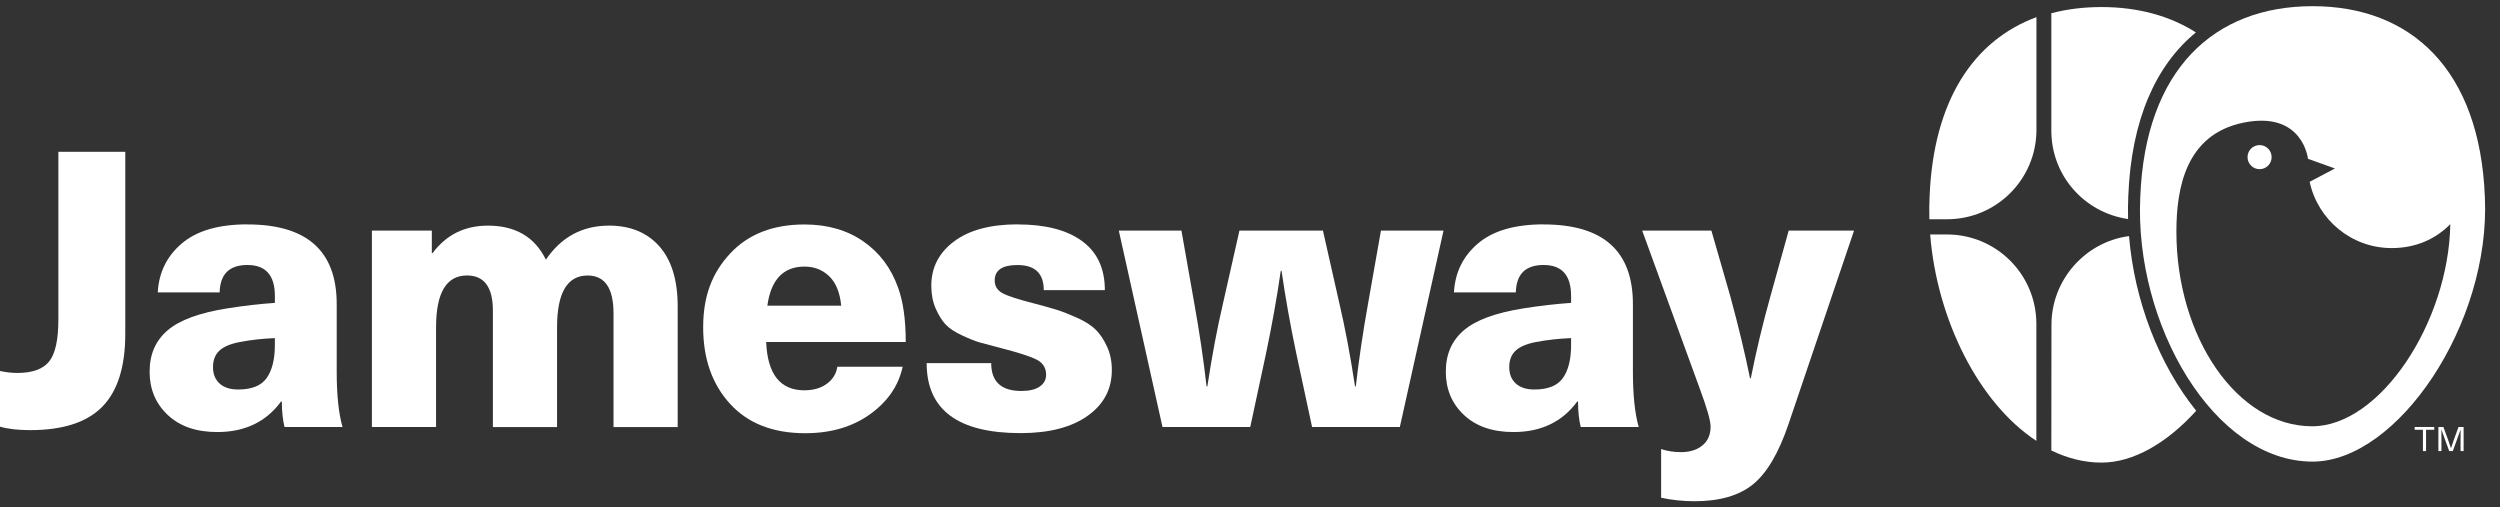 <svg width="202" height="41" viewBox="0 0 202 41" fill="none" xmlns="http://www.w3.org/2000/svg">
<rect x="0" y="0" width="202" height="41" fill="#333333" stroke="none"/>
<g clip-path="url(#clip0_40000125_3705)">
<path d="M4.717 12.263H10.122V26.976C10.122 29.64 9.502 31.603 8.263 32.864C7.024 34.125 5.083 34.754 2.437 34.754C1.457 34.754 0.646 34.66 0 34.474V29.977C0.479 30.081 0.946 30.134 1.406 30.134C2.614 30.134 3.468 29.827 3.967 29.212C4.468 28.597 4.717 27.457 4.717 25.792V12.267V12.263Z" fill="white"/>
<path d="M19.992 18.134C24.803 18.134 27.206 20.279 27.206 24.57V30.035C27.206 31.93 27.364 33.418 27.676 34.502H22.99C22.845 33.919 22.773 33.232 22.773 32.441H22.71C21.502 34.086 19.783 34.909 17.557 34.909C15.87 34.909 14.536 34.452 13.559 33.534C12.581 32.617 12.089 31.453 12.089 30.035C12.089 28.616 12.573 27.525 13.541 26.692C14.51 25.86 16.129 25.267 18.399 24.911C19.711 24.703 20.982 24.558 22.211 24.473V23.911C22.211 22.246 21.47 21.411 19.994 21.411C18.518 21.411 17.787 22.152 17.746 23.628H12.748C12.83 22.026 13.476 20.707 14.684 19.676C15.892 18.645 17.661 18.129 19.994 18.129L19.992 18.134ZM22.209 27.881V27.319C21.209 27.36 20.272 27.464 19.396 27.631C18.627 27.777 18.07 28.011 17.726 28.333C17.383 28.655 17.211 29.098 17.211 29.66C17.211 30.221 17.387 30.664 17.741 30.988C18.094 31.31 18.595 31.472 19.241 31.472C20.345 31.472 21.115 31.16 21.553 30.536C21.991 29.911 22.209 29.025 22.209 27.881Z" fill="white"/>
<path d="M49.197 18.229C50.925 18.229 52.283 18.785 53.273 19.901C54.26 21.014 54.757 22.634 54.757 24.759V34.505H49.572V25.322C49.572 23.282 48.875 22.261 47.479 22.261C45.833 22.261 45.01 23.657 45.01 26.445V34.505H39.826V25.102C39.826 23.207 39.129 22.258 37.732 22.258C36.067 22.258 35.234 23.655 35.234 26.443V34.502H30.05V18.635H34.891V20.448H34.954C36.057 18.969 37.546 18.231 39.422 18.231C41.651 18.231 43.212 19.148 44.107 20.98C45.356 19.148 47.053 18.231 49.2 18.231L49.197 18.229Z" fill="white"/>
<path d="M65.001 31.535C65.73 31.535 66.332 31.359 66.814 31.005C67.293 30.652 67.574 30.192 67.656 29.631H72.935C72.601 31.172 71.722 32.453 70.294 33.474C68.869 34.495 67.124 35.004 65.062 35.004C62.458 35.004 60.434 34.212 58.987 32.629C57.54 31.046 56.816 28.984 56.816 26.445C56.816 23.907 57.544 22.041 59.001 20.479C60.458 18.918 62.458 18.137 64.999 18.137C66.853 18.137 68.436 18.589 69.748 19.497C71.059 20.402 71.996 21.646 72.56 23.229C72.976 24.354 73.184 25.821 73.184 27.634H61.908C62.012 30.238 63.043 31.538 65.001 31.538V31.535ZM65.001 21.54C63.293 21.54 62.293 22.592 62.003 24.696H67.969C67.865 23.633 67.543 22.842 67.001 22.321C66.458 21.801 65.793 21.54 65.001 21.54Z" fill="white"/>
<path d="M82.244 18.134C84.473 18.134 86.201 18.582 87.428 19.477C88.657 20.373 89.272 21.694 89.272 23.444H84.337C84.337 22.091 83.628 21.414 82.212 21.414C80.983 21.414 80.371 21.83 80.371 22.663C80.371 23.12 80.584 23.464 81.012 23.694C81.438 23.924 82.309 24.204 83.621 24.536C84.412 24.744 85.022 24.916 85.448 25.051C85.874 25.187 86.412 25.4 87.058 25.69C87.704 25.983 88.198 26.3 88.541 26.644C88.885 26.988 89.188 27.44 89.447 28.002C89.708 28.563 89.836 29.2 89.836 29.906C89.836 31.448 89.18 32.682 87.868 33.607C86.557 34.534 84.756 34.996 82.464 34.996C77.403 34.996 74.874 33.111 74.874 29.343H80.09C80.09 30.841 80.903 31.591 82.527 31.591C83.173 31.591 83.667 31.472 84.011 31.233C84.354 30.993 84.526 30.676 84.526 30.279C84.526 29.737 84.282 29.338 83.793 29.076C83.304 28.815 82.329 28.498 80.871 28.123C80.143 27.936 79.591 27.789 79.216 27.685C78.841 27.581 78.352 27.387 77.747 27.106C77.142 26.825 76.694 26.528 76.404 26.215C76.111 25.903 75.847 25.477 75.607 24.935C75.368 24.393 75.249 23.778 75.249 23.093C75.249 21.614 75.864 20.419 77.091 19.502C78.32 18.584 80.037 18.127 82.244 18.127V18.134Z" fill="white"/>
<path d="M116.636 18.635L113.107 34.502H106.016L104.735 28.537C104.256 26.266 103.862 24.049 103.549 21.883H103.486C103.174 24.049 102.777 26.266 102.3 28.537L101.02 34.502H93.929L90.4 18.635H95.461L96.492 24.475C96.908 26.787 97.242 29.035 97.491 31.223H97.554C97.929 28.745 98.355 26.487 98.835 24.444L100.146 18.635H106.894L108.206 24.444C108.685 26.484 109.111 28.745 109.486 31.223H109.549C109.798 29.038 110.132 26.787 110.549 24.475L111.58 18.635H116.641H116.636Z" fill="white"/>
<path d="M124.724 18.134C129.536 18.134 131.939 20.279 131.939 24.57V30.035C131.939 31.93 132.097 33.418 132.409 34.502H127.723C127.578 33.919 127.505 33.232 127.505 32.441H127.442C126.235 34.086 124.516 34.909 122.29 34.909C120.603 34.909 119.269 34.452 118.291 33.534C117.314 32.617 116.822 31.453 116.822 30.035C116.822 28.616 117.306 27.525 118.274 26.692C119.243 25.86 120.862 25.267 123.132 24.911C124.444 24.703 125.714 24.558 126.944 24.473V23.911C126.944 22.246 126.203 21.411 124.727 21.411C123.251 21.411 122.52 22.152 122.478 23.628H117.481C117.563 22.026 118.209 20.707 119.417 19.676C120.625 18.645 122.394 18.129 124.727 18.129L124.724 18.134ZM126.944 27.881V27.319C125.944 27.36 125.008 27.464 124.132 27.631C123.362 27.777 122.805 28.011 122.462 28.333C122.118 28.655 121.946 29.098 121.946 29.66C121.946 30.221 122.123 30.664 122.476 30.988C122.829 31.31 123.33 31.472 123.977 31.472C125.08 31.472 125.85 31.16 126.288 30.536C126.726 29.911 126.944 29.025 126.944 27.881Z" fill="white"/>
<path d="M144.527 18.635H149.806L144.527 34.222C143.736 36.574 142.777 38.208 141.654 39.125C140.529 40.043 138.946 40.5 136.906 40.5C136.01 40.5 135.115 40.406 134.219 40.219V36.284C134.72 36.451 135.25 36.533 135.812 36.533C136.54 36.533 137.123 36.352 137.561 35.986C138 35.621 138.217 35.117 138.217 34.471C138.217 33.992 137.925 32.973 137.344 31.409L132.689 18.633H138.28L139.81 23.943C140.475 26.399 141.008 28.607 141.402 30.565H141.465C141.903 28.357 142.434 26.14 143.058 23.911L144.527 18.633V18.635Z" fill="white"/>
<path d="M172.934 15.92C173.333 5.609 178.902 0.5 186.855 0.5C194.808 0.5 200.373 5.609 200.777 15.92C201.258 26.172 193.714 37.298 186.855 37.298C178.864 37.298 172.45 26.169 172.934 15.92ZM197.989 18.108C196.759 19.359 195.14 20.044 193.247 20.044C189.992 20.044 187.274 17.749 186.621 14.69L188.663 13.613L186.485 12.831C186.485 12.831 186.074 8.93 181.272 9.91C176.62 10.859 175.853 15.169 175.853 18.725C175.853 27.196 180.732 34.444 186.826 34.444C192.311 34.444 197.851 26.041 197.986 18.105L197.989 18.108ZM182.574 11.723C182.037 11.723 181.601 12.159 181.601 12.696C181.601 13.233 182.037 13.669 182.574 13.669C183.111 13.669 183.547 13.233 183.547 12.696C183.547 12.159 183.111 11.723 182.574 11.723Z" fill="white"/>
<path d="M155.958 18.945C156.503 25.828 159.891 32.576 164.538 35.621V26.167C164.538 22.178 161.304 18.945 157.316 18.945H155.958Z" fill="white"/>
<path d="M155.893 17.715H157.323C161.312 17.715 164.545 14.482 164.545 10.493V1.386C159.496 3.254 156.212 8.085 155.91 15.917C155.88 16.517 155.876 17.11 155.893 17.713" fill="white"/>
<path d="M172.026 19.078C172.455 24.311 174.456 29.468 177.453 33.191L177.428 33.217C175.102 35.773 172.401 37.378 169.795 37.378C168.391 37.378 167.026 37.02 165.748 36.398L165.758 26.247C165.758 22.595 168.497 19.562 171.978 19.083C171.997 19.081 172.026 19.076 172.026 19.076V19.078Z" fill="white"/>
<path d="M171.898 17.691C168.389 17.154 165.748 14.175 165.748 10.554V1.069C167.079 0.723 168.396 0.57 169.824 0.57C172.726 0.57 175.335 1.282 177.419 2.615L177.426 2.62C174.202 5.261 172.205 9.67 171.966 15.842C171.937 16.457 171.932 17.081 171.949 17.701C171.915 17.696 171.896 17.694 171.896 17.694L171.898 17.691Z" fill="white"/>
<path d="M195.105 34.725V34.5H196.69V34.725H196.025V36.448H195.771V34.725H195.105Z" fill="white"/>
<path d="M198.297 35.461L198.648 34.5H198.653H199.06V36.448H198.813V35.458C198.813 35.294 198.813 35.045 198.818 34.713H198.813C198.767 34.849 198.677 35.098 198.547 35.458L198.186 36.448H197.896L197.535 35.458C197.402 35.098 197.315 34.849 197.269 34.713H197.264C197.269 35.046 197.269 35.293 197.269 35.457V35.458V36.448H197.022V34.5H197.426L197.779 35.461C197.867 35.708 197.951 35.957 198.036 36.209H198.041C198.123 35.957 198.21 35.708 198.297 35.461Z" fill="white"/>
</g>
<defs>
<clipPath id="clip0_40000125_3705">
<rect width="201.108" height="40" fill="white" transform="translate(0 0.5)"/>
</clipPath>
</defs>
</svg>
